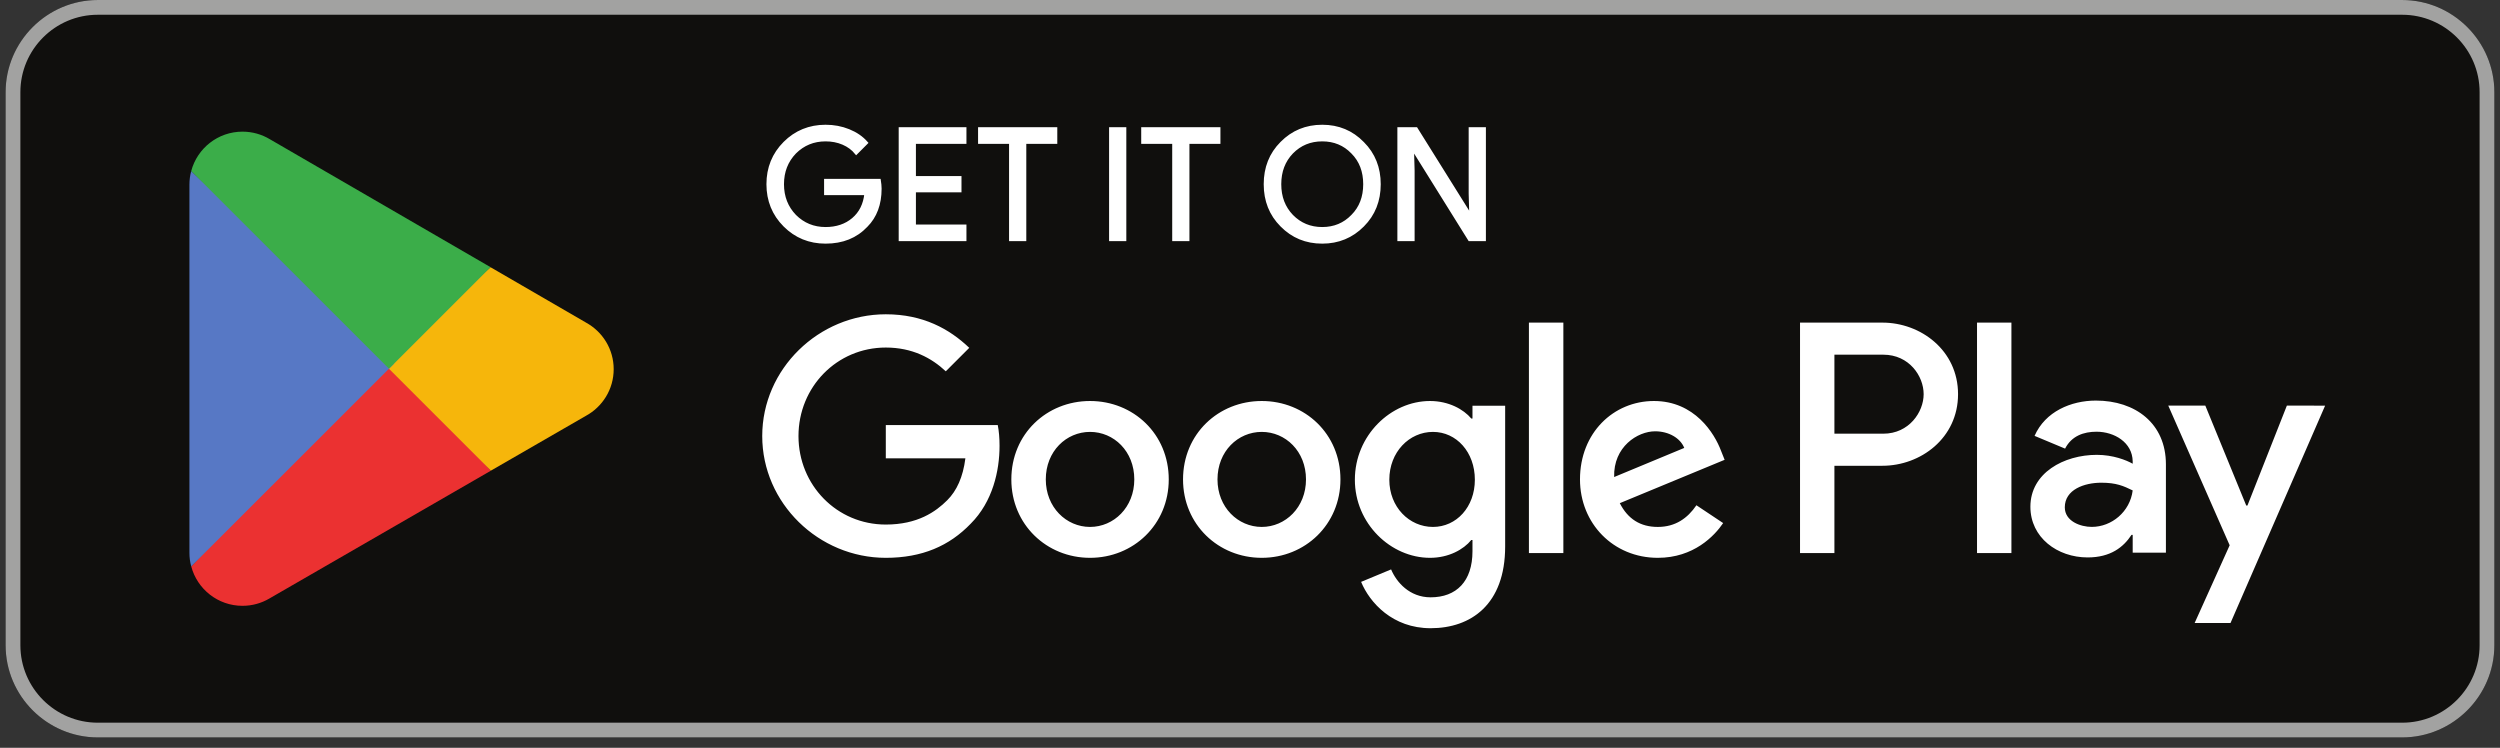 <svg width="224" height="67" viewBox="0 0 224 67" fill="none" xmlns="http://www.w3.org/2000/svg">
<rect x="0" y="0" width="224" height="67" fill="#333333" stroke="none"/>
<g clip-path="url(#clip0_1_751)">
<path d="M215.236 66.073H8.763C4.22 66.073 0.503 62.357 0.503 57.814V8.26C0.503 3.718 4.22 0.001 8.763 0.001H215.236C219.778 0.001 223.495 3.718 223.495 8.26V57.814C223.495 62.357 219.778 66.073 215.236 66.073Z" fill="#100F0D"/>
<path d="M215.236 0.001H8.763C4.22 0.001 0.503 3.718 0.503 8.26V57.814C0.503 62.357 4.22 66.073 8.763 66.073H215.236C219.778 66.073 223.495 62.357 223.495 57.814V8.26C223.495 3.718 219.778 0.001 215.236 0.001ZM215.236 1.322C219.061 1.322 222.173 4.434 222.173 8.26V57.814C222.173 61.64 219.061 64.753 215.236 64.753H8.763C4.937 64.753 1.826 61.64 1.826 57.814V8.26C1.826 4.434 4.937 1.322 8.763 1.322H215.236Z" fill="#A2A2A1"/>
<path d="M177.141 49.556H180.223V28.904H177.141V49.556ZM204.903 36.344L201.37 45.297H201.264L197.597 36.344H194.277L199.778 48.857L196.641 55.818H199.855L208.331 36.345L204.903 36.344ZM187.422 47.21C186.415 47.21 185.006 46.705 185.006 45.456C185.006 43.862 186.76 43.251 188.273 43.251C189.628 43.251 190.267 43.543 191.089 43.942C190.85 45.855 189.203 47.21 187.422 47.21L187.422 47.21ZM187.796 35.892C185.564 35.892 183.253 36.876 182.297 39.054L185.032 40.196C185.617 39.054 186.705 38.682 187.849 38.682C189.442 38.682 191.063 39.638 191.089 41.339V41.551C190.531 41.232 189.335 40.754 187.875 40.754C184.925 40.754 181.923 42.374 181.923 45.403C181.923 48.166 184.342 49.946 187.051 49.946C189.122 49.946 190.267 49.016 190.982 47.927H191.089V49.522H194.066V41.604C194.066 37.938 191.327 35.892 187.796 35.892V35.892ZM168.746 38.858H164.363V31.78H168.746C171.051 31.78 172.359 33.687 172.359 35.319C172.359 36.919 171.051 38.858 168.746 38.858ZM168.667 28.905H161.282V49.556H164.363V41.733H168.667C172.083 41.733 175.441 39.26 175.441 35.319C175.441 31.38 172.083 28.906 168.667 28.906L168.667 28.905ZM128.395 47.213C126.265 47.213 124.483 45.43 124.483 42.983C124.483 40.507 126.265 38.698 128.395 38.698C130.497 38.698 132.147 40.507 132.147 42.983C132.147 45.43 130.497 47.213 128.395 47.213ZM131.934 37.5H131.827C131.136 36.675 129.804 35.93 128.129 35.93C124.615 35.93 121.396 39.017 121.396 42.983C121.396 46.92 124.615 49.981 128.129 49.981C129.804 49.981 131.136 49.235 131.827 48.384H131.934V49.395C131.934 52.084 130.497 53.52 128.182 53.52C126.293 53.52 125.122 52.163 124.643 51.019L121.955 52.136C122.726 53.998 124.775 56.288 128.182 56.288C131.802 56.288 134.862 54.158 134.862 48.969V36.356H131.934L131.934 37.5ZM136.991 49.555H140.077V28.904H136.991V49.555ZM144.628 42.742C144.548 40.028 146.731 38.645 148.3 38.645C149.525 38.645 150.562 39.257 150.909 40.134L144.628 42.742ZM154.208 40.4C153.622 38.831 151.84 35.93 148.194 35.93C144.574 35.93 141.567 38.777 141.567 42.956C141.567 46.894 144.548 49.981 148.539 49.981C151.759 49.981 153.622 48.012 154.395 46.867L151.999 45.271C151.201 46.442 150.11 47.213 148.539 47.213C146.97 47.213 145.852 46.495 145.134 45.084L154.527 41.199L154.208 40.4ZM79.368 38.086V41.066H86.499C86.286 42.743 85.727 43.967 84.876 44.818C83.838 45.856 82.214 47 79.367 47C74.976 47 71.544 43.461 71.544 39.07C71.544 34.68 74.976 31.14 79.367 31.14C81.736 31.14 83.465 32.072 84.743 33.269L86.846 31.166C85.062 29.463 82.694 28.16 79.367 28.16C73.352 28.16 68.296 33.056 68.296 39.07C68.296 45.084 73.352 49.981 79.367 49.981C82.614 49.981 85.062 48.916 86.978 46.92C88.947 44.951 89.559 42.184 89.559 39.948C89.559 39.257 89.506 38.618 89.399 38.086H79.368ZM97.668 47.213C95.539 47.213 93.703 45.457 93.703 42.956C93.703 40.427 95.539 38.698 97.668 38.698C99.797 38.698 101.633 40.427 101.633 42.956C101.633 45.457 99.797 47.213 97.668 47.213ZM97.668 35.93C93.782 35.93 90.616 38.884 90.616 42.956C90.616 47 93.782 49.981 97.668 49.981C101.553 49.981 104.72 47 104.72 42.956C104.72 38.884 101.553 35.93 97.668 35.93ZM113.052 47.213C110.924 47.213 109.087 45.457 109.087 42.956C109.087 40.427 110.924 38.698 113.052 38.698C115.181 38.698 117.017 40.427 117.017 42.956C117.017 45.457 115.181 47.213 113.052 47.213ZM113.052 35.93C109.167 35.93 106 38.884 106 42.956C106 47 109.167 49.981 113.052 49.981C116.938 49.981 120.104 47 120.104 42.956C120.104 38.884 116.938 35.93 113.052 35.93Z" fill="white"/>
<path d="M34.721 32.086L17.136 50.751C17.137 50.755 17.138 50.758 17.138 50.762C17.678 52.789 19.529 54.281 21.726 54.281C22.604 54.281 23.429 54.044 24.136 53.627L24.192 53.594L43.987 42.172L34.721 32.086" fill="#EB3131"/>
<path d="M52.512 28.908L52.495 28.897L43.949 23.942L34.321 32.51L43.983 42.17L52.484 37.266C53.974 36.461 54.986 34.89 54.986 33.078C54.986 31.279 53.988 29.716 52.512 28.908" fill="#F6B60B"/>
<path d="M17.133 15.325C17.028 15.715 16.972 16.123 16.972 16.547V49.53C16.972 49.953 17.027 50.363 17.134 50.752L35.326 32.563L17.134 15.325" fill="#5778C5"/>
<path d="M34.851 33.039L43.953 23.939L24.18 12.475C23.462 12.045 22.623 11.796 21.725 11.796C19.528 11.796 17.675 13.291 17.135 15.32C17.134 15.322 17.134 15.324 17.134 15.325L34.851 33.039" fill="#3BAD49"/>
<path d="M78.789 16.158H73.971V17.35H77.581C77.483 18.323 77.096 19.087 76.443 19.642C75.79 20.197 74.956 20.476 73.971 20.476C72.889 20.476 71.973 20.099 71.222 19.351C70.486 18.587 70.112 17.642 70.112 16.504C70.112 15.366 70.486 14.421 71.222 13.657C71.973 12.909 72.889 12.534 73.971 12.534C74.525 12.534 75.055 12.63 75.54 12.839C76.025 13.048 76.415 13.339 76.719 13.714L77.635 12.797C77.22 12.325 76.693 11.964 76.04 11.7C75.387 11.437 74.706 11.311 73.97 11.311C72.528 11.311 71.304 11.812 70.305 12.81C69.307 13.812 68.806 15.046 68.806 16.504C68.806 17.962 69.307 19.198 70.305 20.197C71.304 21.196 72.528 21.697 73.97 21.697C75.485 21.697 76.693 21.211 77.623 20.225C78.441 19.405 78.859 18.295 78.859 16.906C78.859 16.672 78.83 16.421 78.789 16.158L78.789 16.158ZM80.656 11.533V21.475H86.46V20.254H81.933V17.1H86.016V15.908H81.933V12.756H86.46V11.533L80.656 11.533ZM94.6 12.756V11.533H87.768V12.756H90.545V21.475H91.823V12.756H94.6ZM100.785 11.533H99.507V21.475H100.785V11.533ZM109.217 12.756V11.533H102.386V12.756H105.163V21.475H106.44V12.756H109.217ZM122.109 12.826C121.123 11.812 119.915 11.311 118.473 11.311C117.027 11.311 115.82 11.812 114.833 12.81C113.847 13.796 113.362 15.033 113.362 16.504C113.362 17.975 113.848 19.211 114.833 20.197C115.819 21.196 117.027 21.697 118.473 21.697C119.902 21.697 121.123 21.196 122.109 20.197C123.095 19.211 123.58 17.975 123.58 16.504C123.58 15.045 123.095 13.812 122.109 12.826ZM115.75 13.657C116.485 12.908 117.389 12.534 118.473 12.534C119.554 12.534 120.457 12.908 121.18 13.657C121.916 14.392 122.277 15.352 122.277 16.504C122.277 17.657 121.916 18.615 121.18 19.35C120.457 20.099 119.554 20.476 118.473 20.476C117.389 20.476 116.485 20.099 115.75 19.35C115.03 18.599 114.668 17.657 114.668 16.504C114.668 15.352 115.03 14.408 115.75 13.657ZM126.616 15.283L126.561 13.365H126.616L131.669 21.474H133.003V11.533H131.726V17.35L131.78 19.268H131.726L126.894 11.533H125.338V21.474H126.616V15.283Z" fill="white" stroke="white" stroke-width="0.267" stroke-miterlimit="10"/>
</g>
<defs>
<clipPath id="clip0_1_751">
<rect width="223" height="66.074" fill="white" transform="translate(0.5)"/>
</clipPath>
</defs>
</svg>
